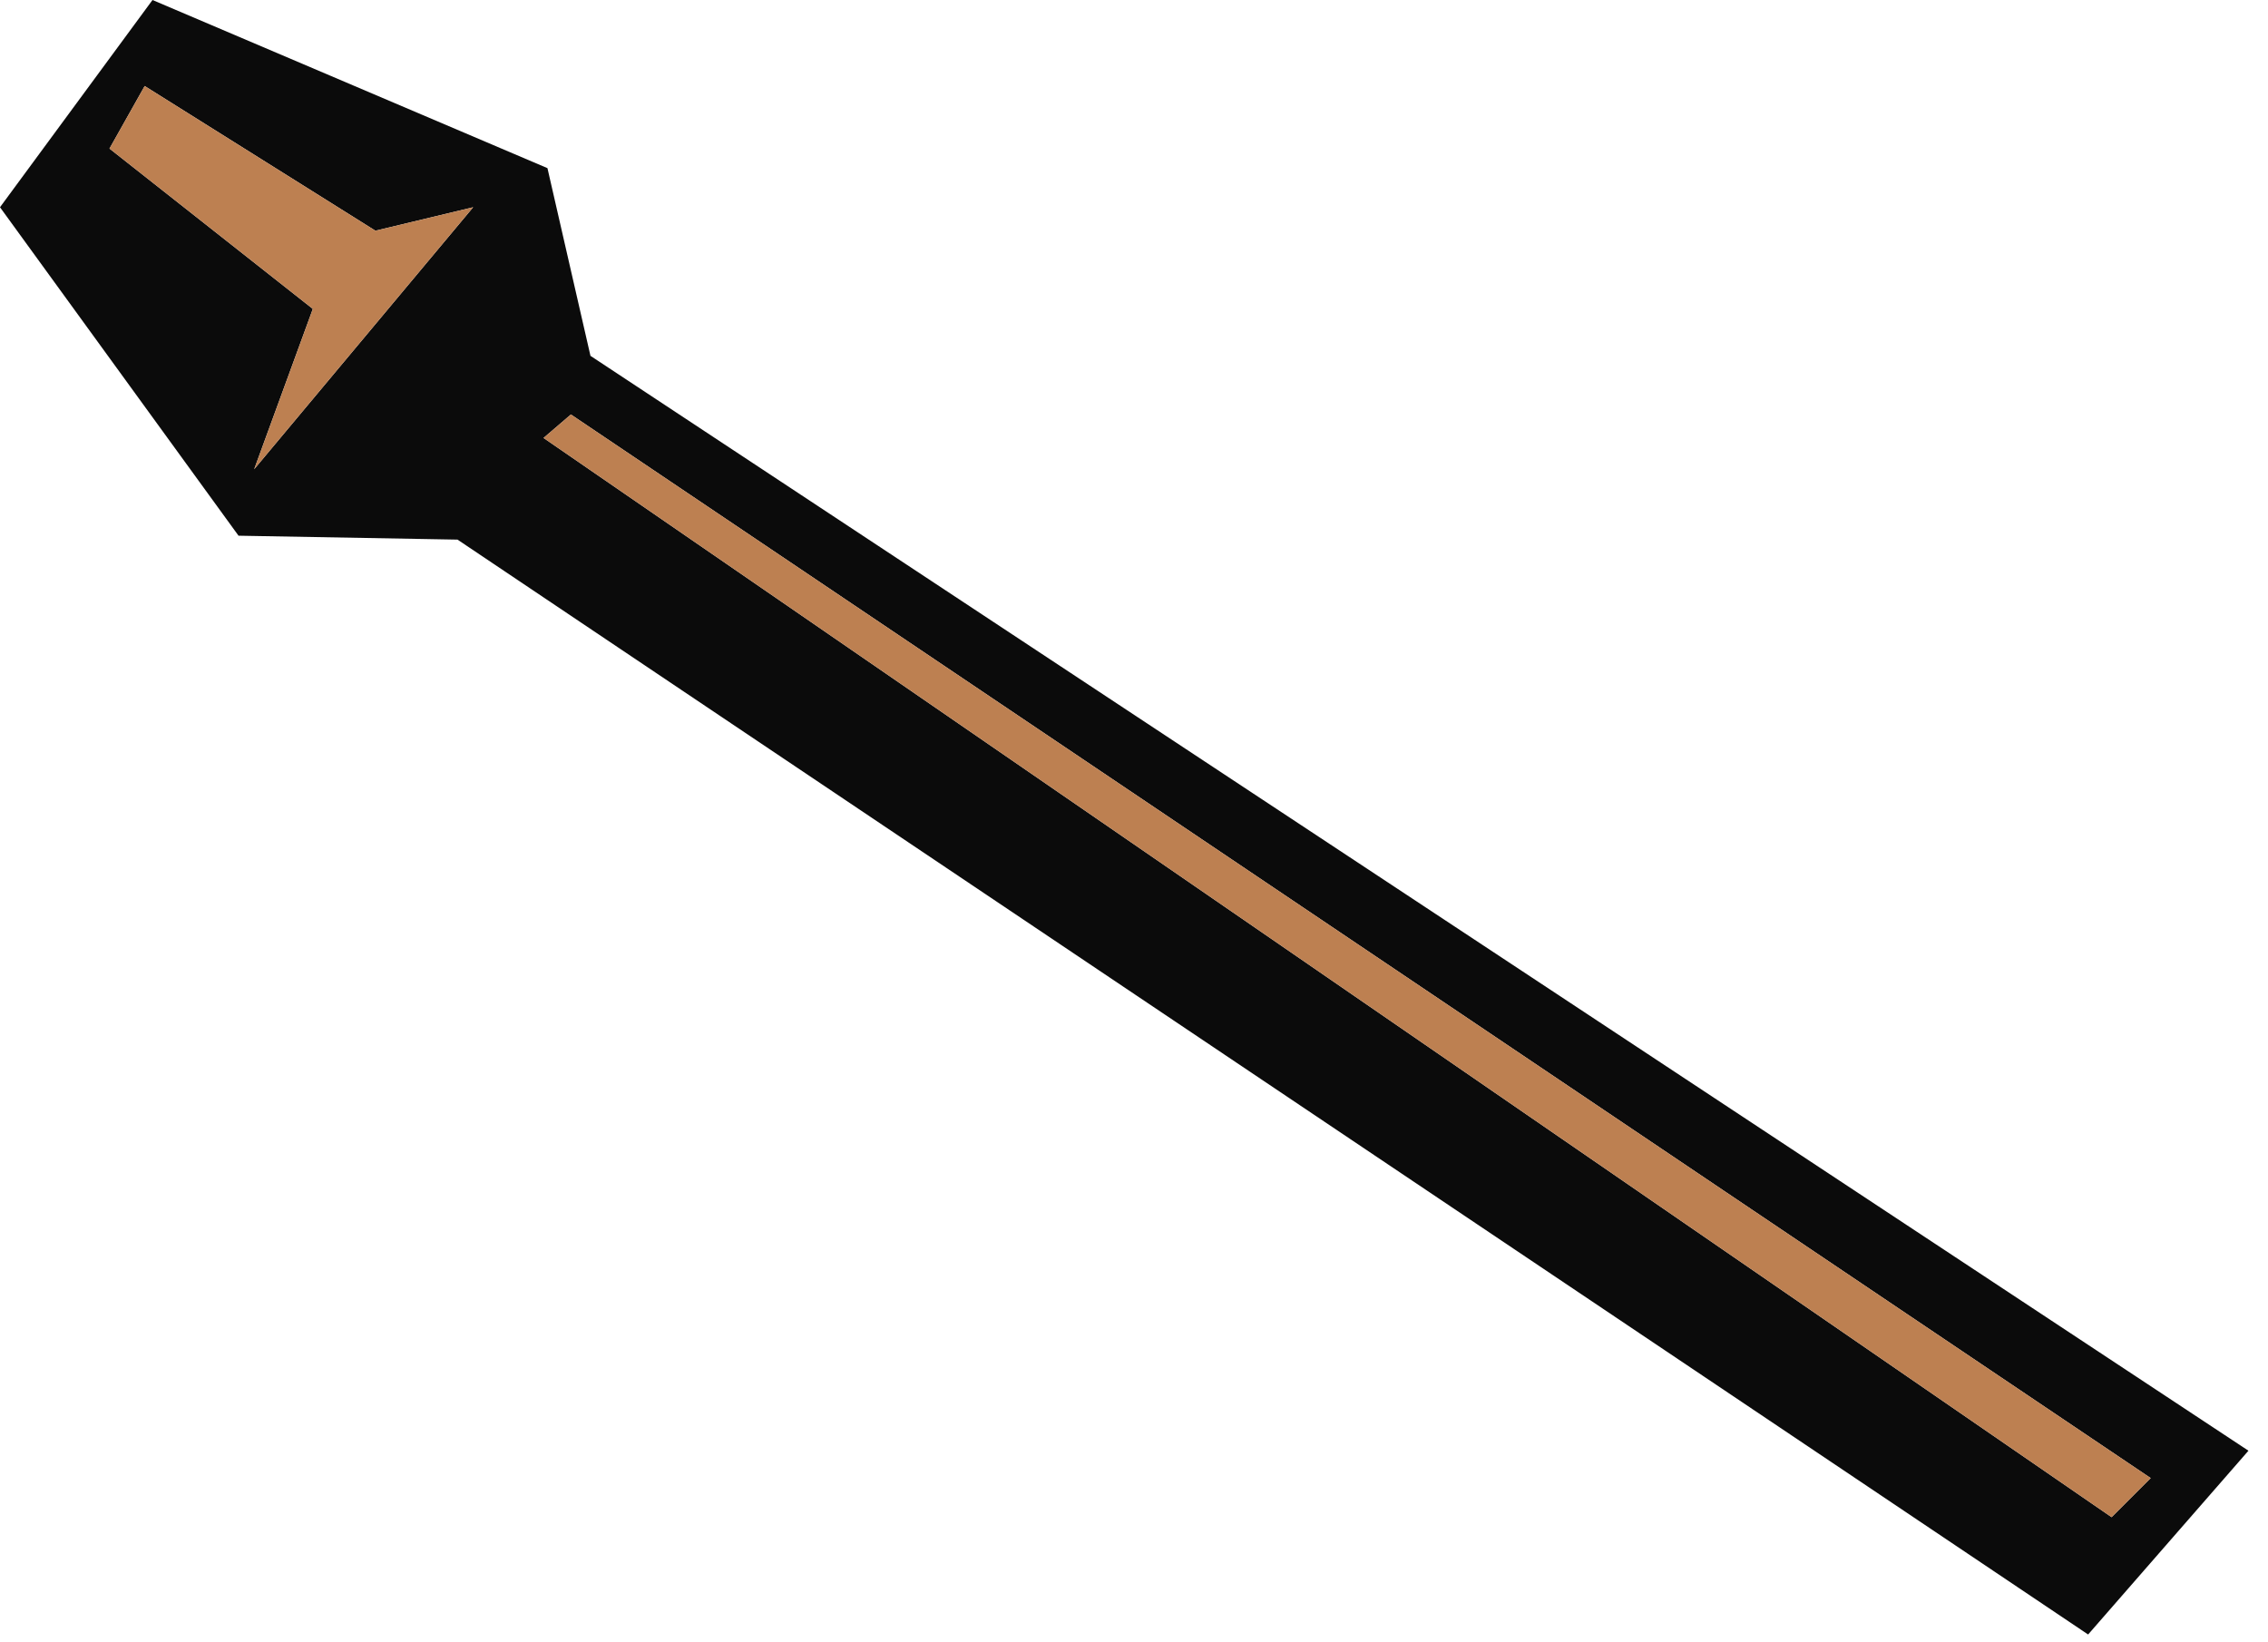 <?xml version="1.0" encoding="utf-8"?>
<svg version="1.1" id="Layer_1"
xmlns="http://www.w3.org/2000/svg"
xmlns:xlink="http://www.w3.org/1999/xlink"
width="29px" height="21px"
xml:space="preserve">
<g id="853" transform="matrix(1, 0, 0, 1, 0, 0)">
<path style="fill:#0B0B0B;fill-opacity:1" d="M26.7,20.9L5.85 6.9L3.05 6.85L0 2.65L1.95 0L7 2.15L7.55 4.55L28.75 18.55L26.7 20.9M27.5,18.9L7.3 5.3L6.95 5.6L27 19.4L27.5 18.9M1.85,1.1L1.4 1.9L4 3.95L3.25 6L6.05 2.65L4.8 2.95L1.85 1.1" />
<path style="fill:#BD8051;fill-opacity:1" d="M27,19.4L6.95 5.6L7.3 5.3L27.5 18.9L27 19.4M4.8,2.95L6.05 2.65L3.25 6L4 3.95L1.4 1.9L1.85 1.1L4.8 2.95" />
</g>
</svg>
